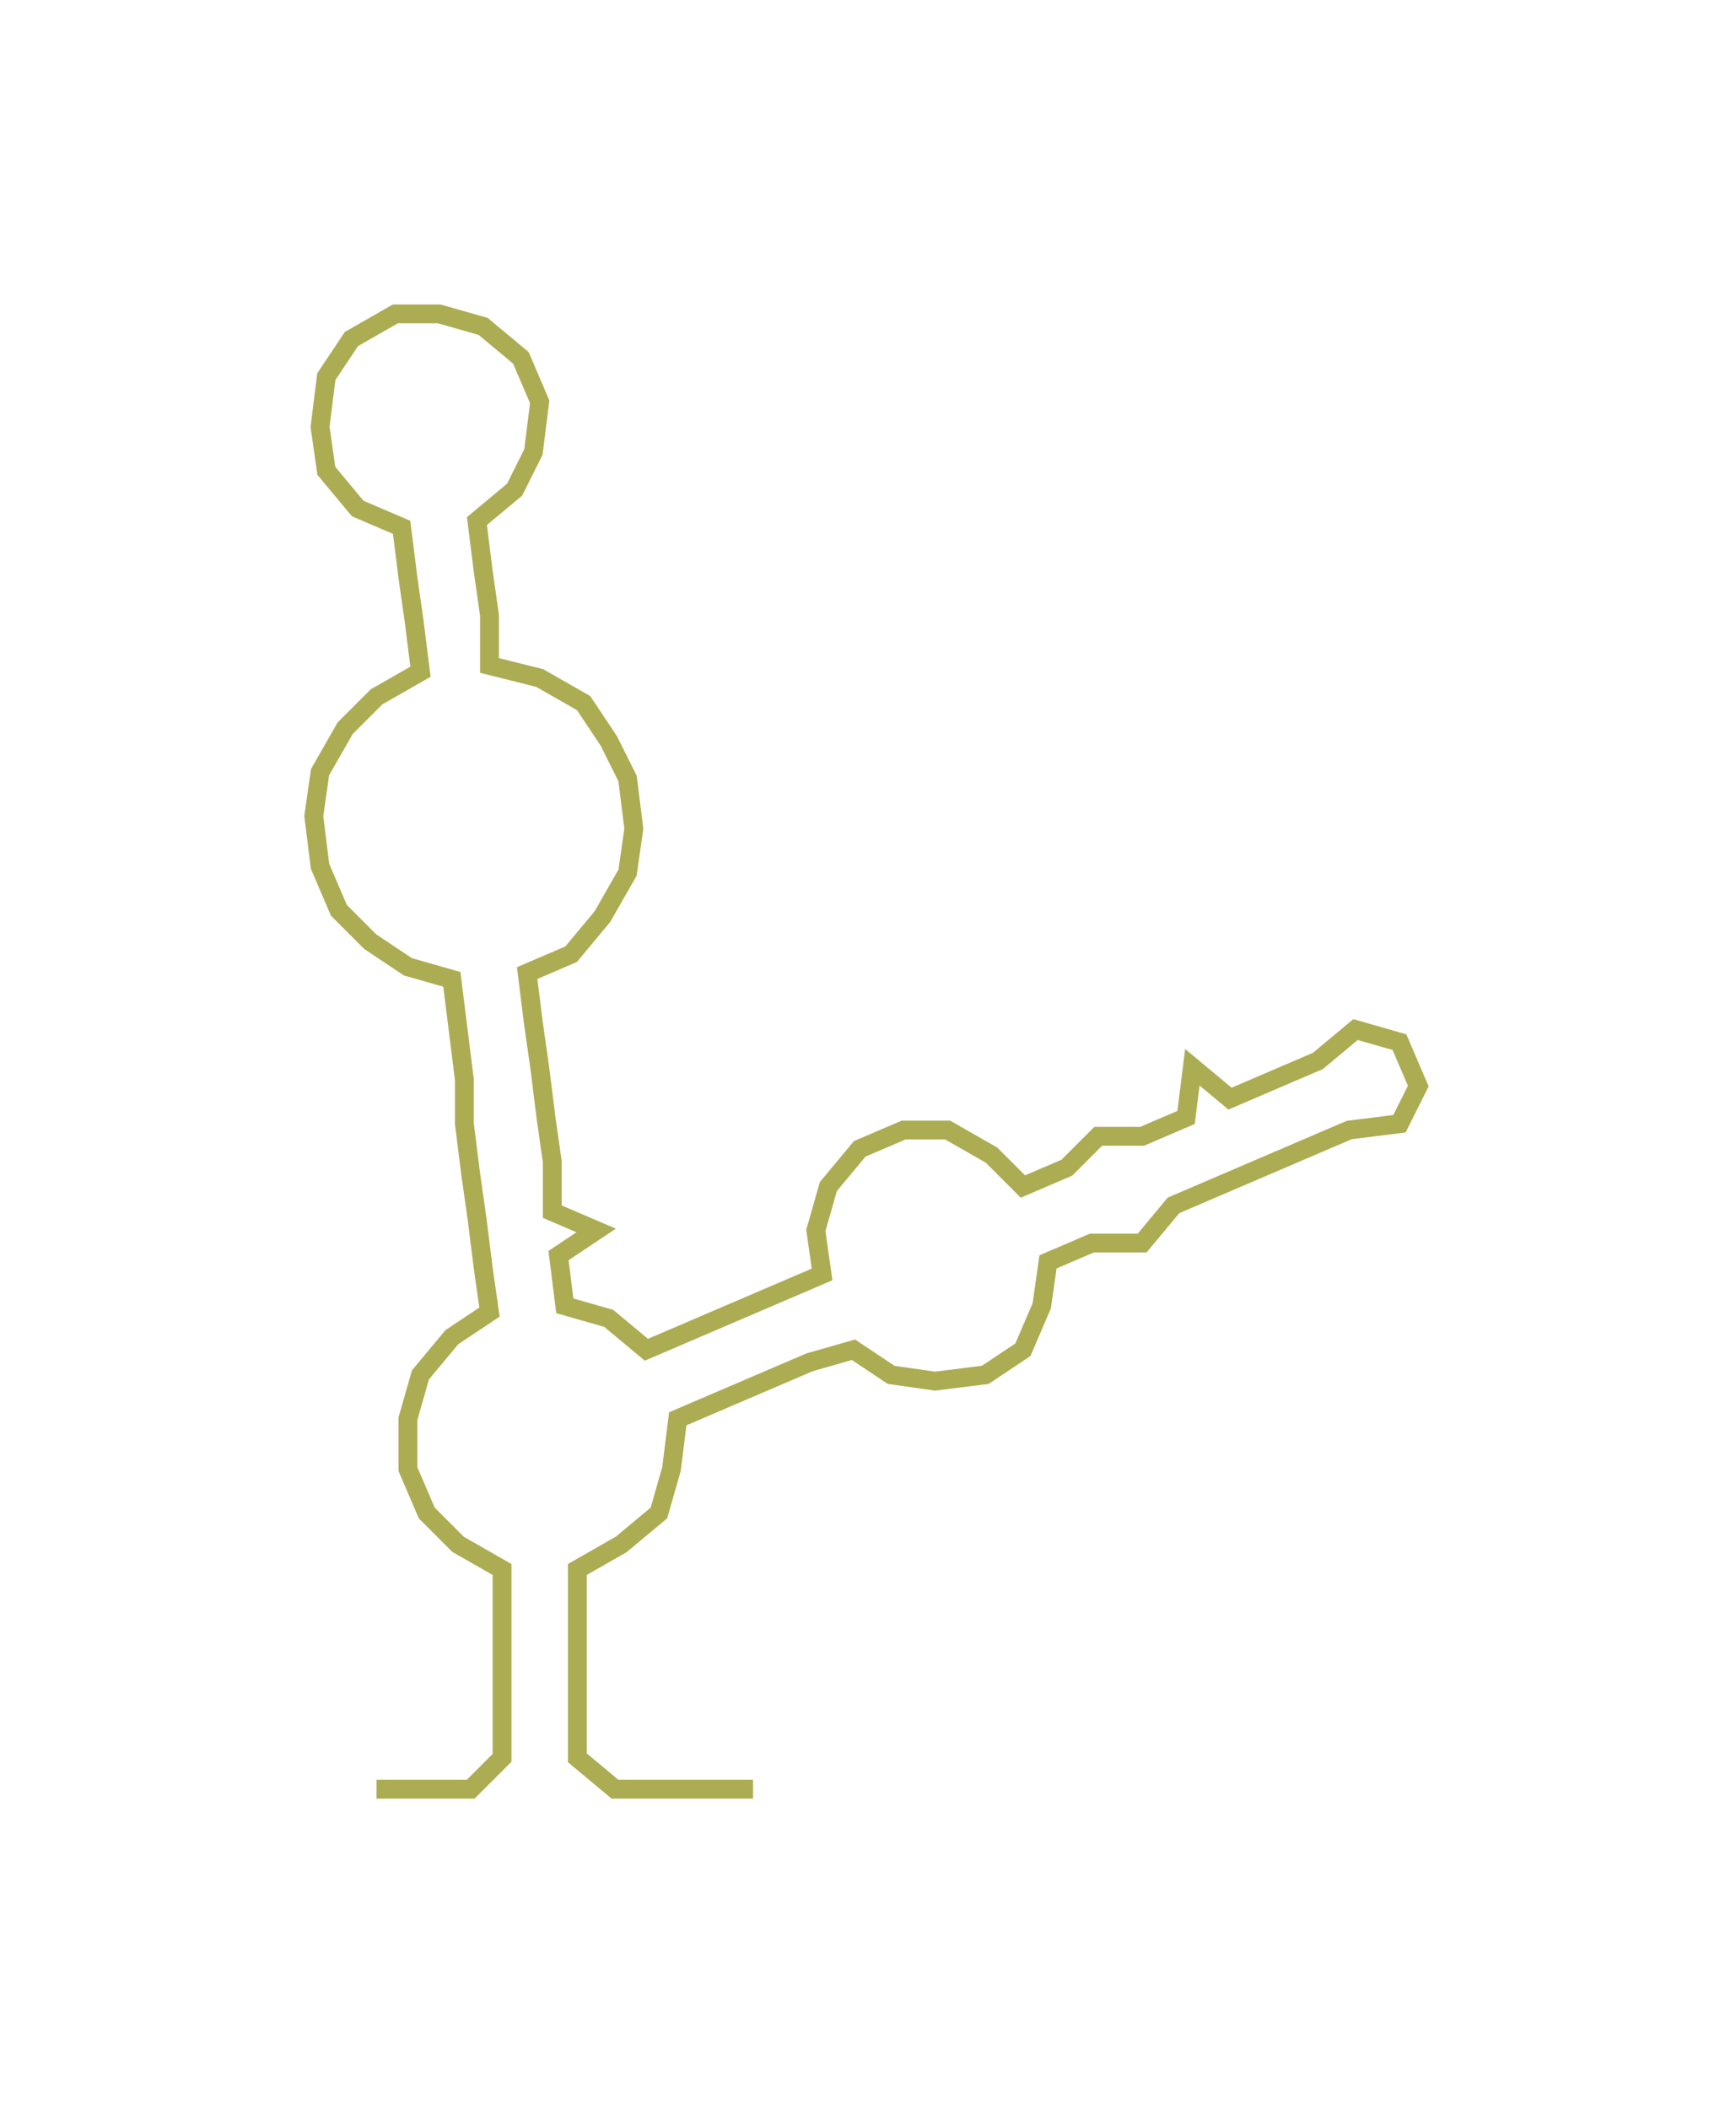 <ns0:svg xmlns:ns0="http://www.w3.org/2000/svg" width="247.064px" height="300px" viewBox="0 0 276.63 335.901"><ns0:path style="stroke:#acac53;stroke-width:3px;fill:none;" d="M60 285 L60 285 L67 285 L75 285 L80 280 L80 272 L80 265 L80 257 L80 250 L73 246 L68 241 L65 234 L65 226 L67 219 L72 213 L78 209 L77 202 L76 194 L75 187 L74 179 L74 172 L73 164 L72 156 L65 154 L59 150 L54 145 L51 138 L50 130 L51 123 L55 116 L60 111 L67 107 L66 99 L65 92 L64 84 L57 81 L52 75 L51 68 L52 60 L56 54 L63 50 L70 50 L77 52 L83 57 L86 64 L85 72 L82 78 L76 83 L77 91 L78 98 L78 106 L86 108 L93 112 L97 118 L100 124 L101 132 L100 139 L96 146 L91 152 L84 155 L85 163 L86 170 L87 178 L88 185 L88 193 L95 196 L89 200 L90 208 L97 210 L103 215 L110 212 L117 209 L124 206 L131 203 L130 196 L132 189 L137 183 L144 180 L151 180 L158 184 L163 189 L170 186 L175 181 L182 181 L189 178 L190 170 L196 175 L203 172 L210 169 L216 164 L223 166 L226 173 L223 179 L215 180 L208 183 L201 186 L194 189 L187 192 L182 198 L174 198 L167 201 L166 208 L163 215 L157 219 L149 220 L142 219 L136 215 L129 217 L122 220 L115 223 L108 226 L107 234 L105 241 L99 246 L92 250 L92 257 L92 265 L92 272 L92 280 L98 285 L105 285 L113 285 L120 285" /></ns0:svg>